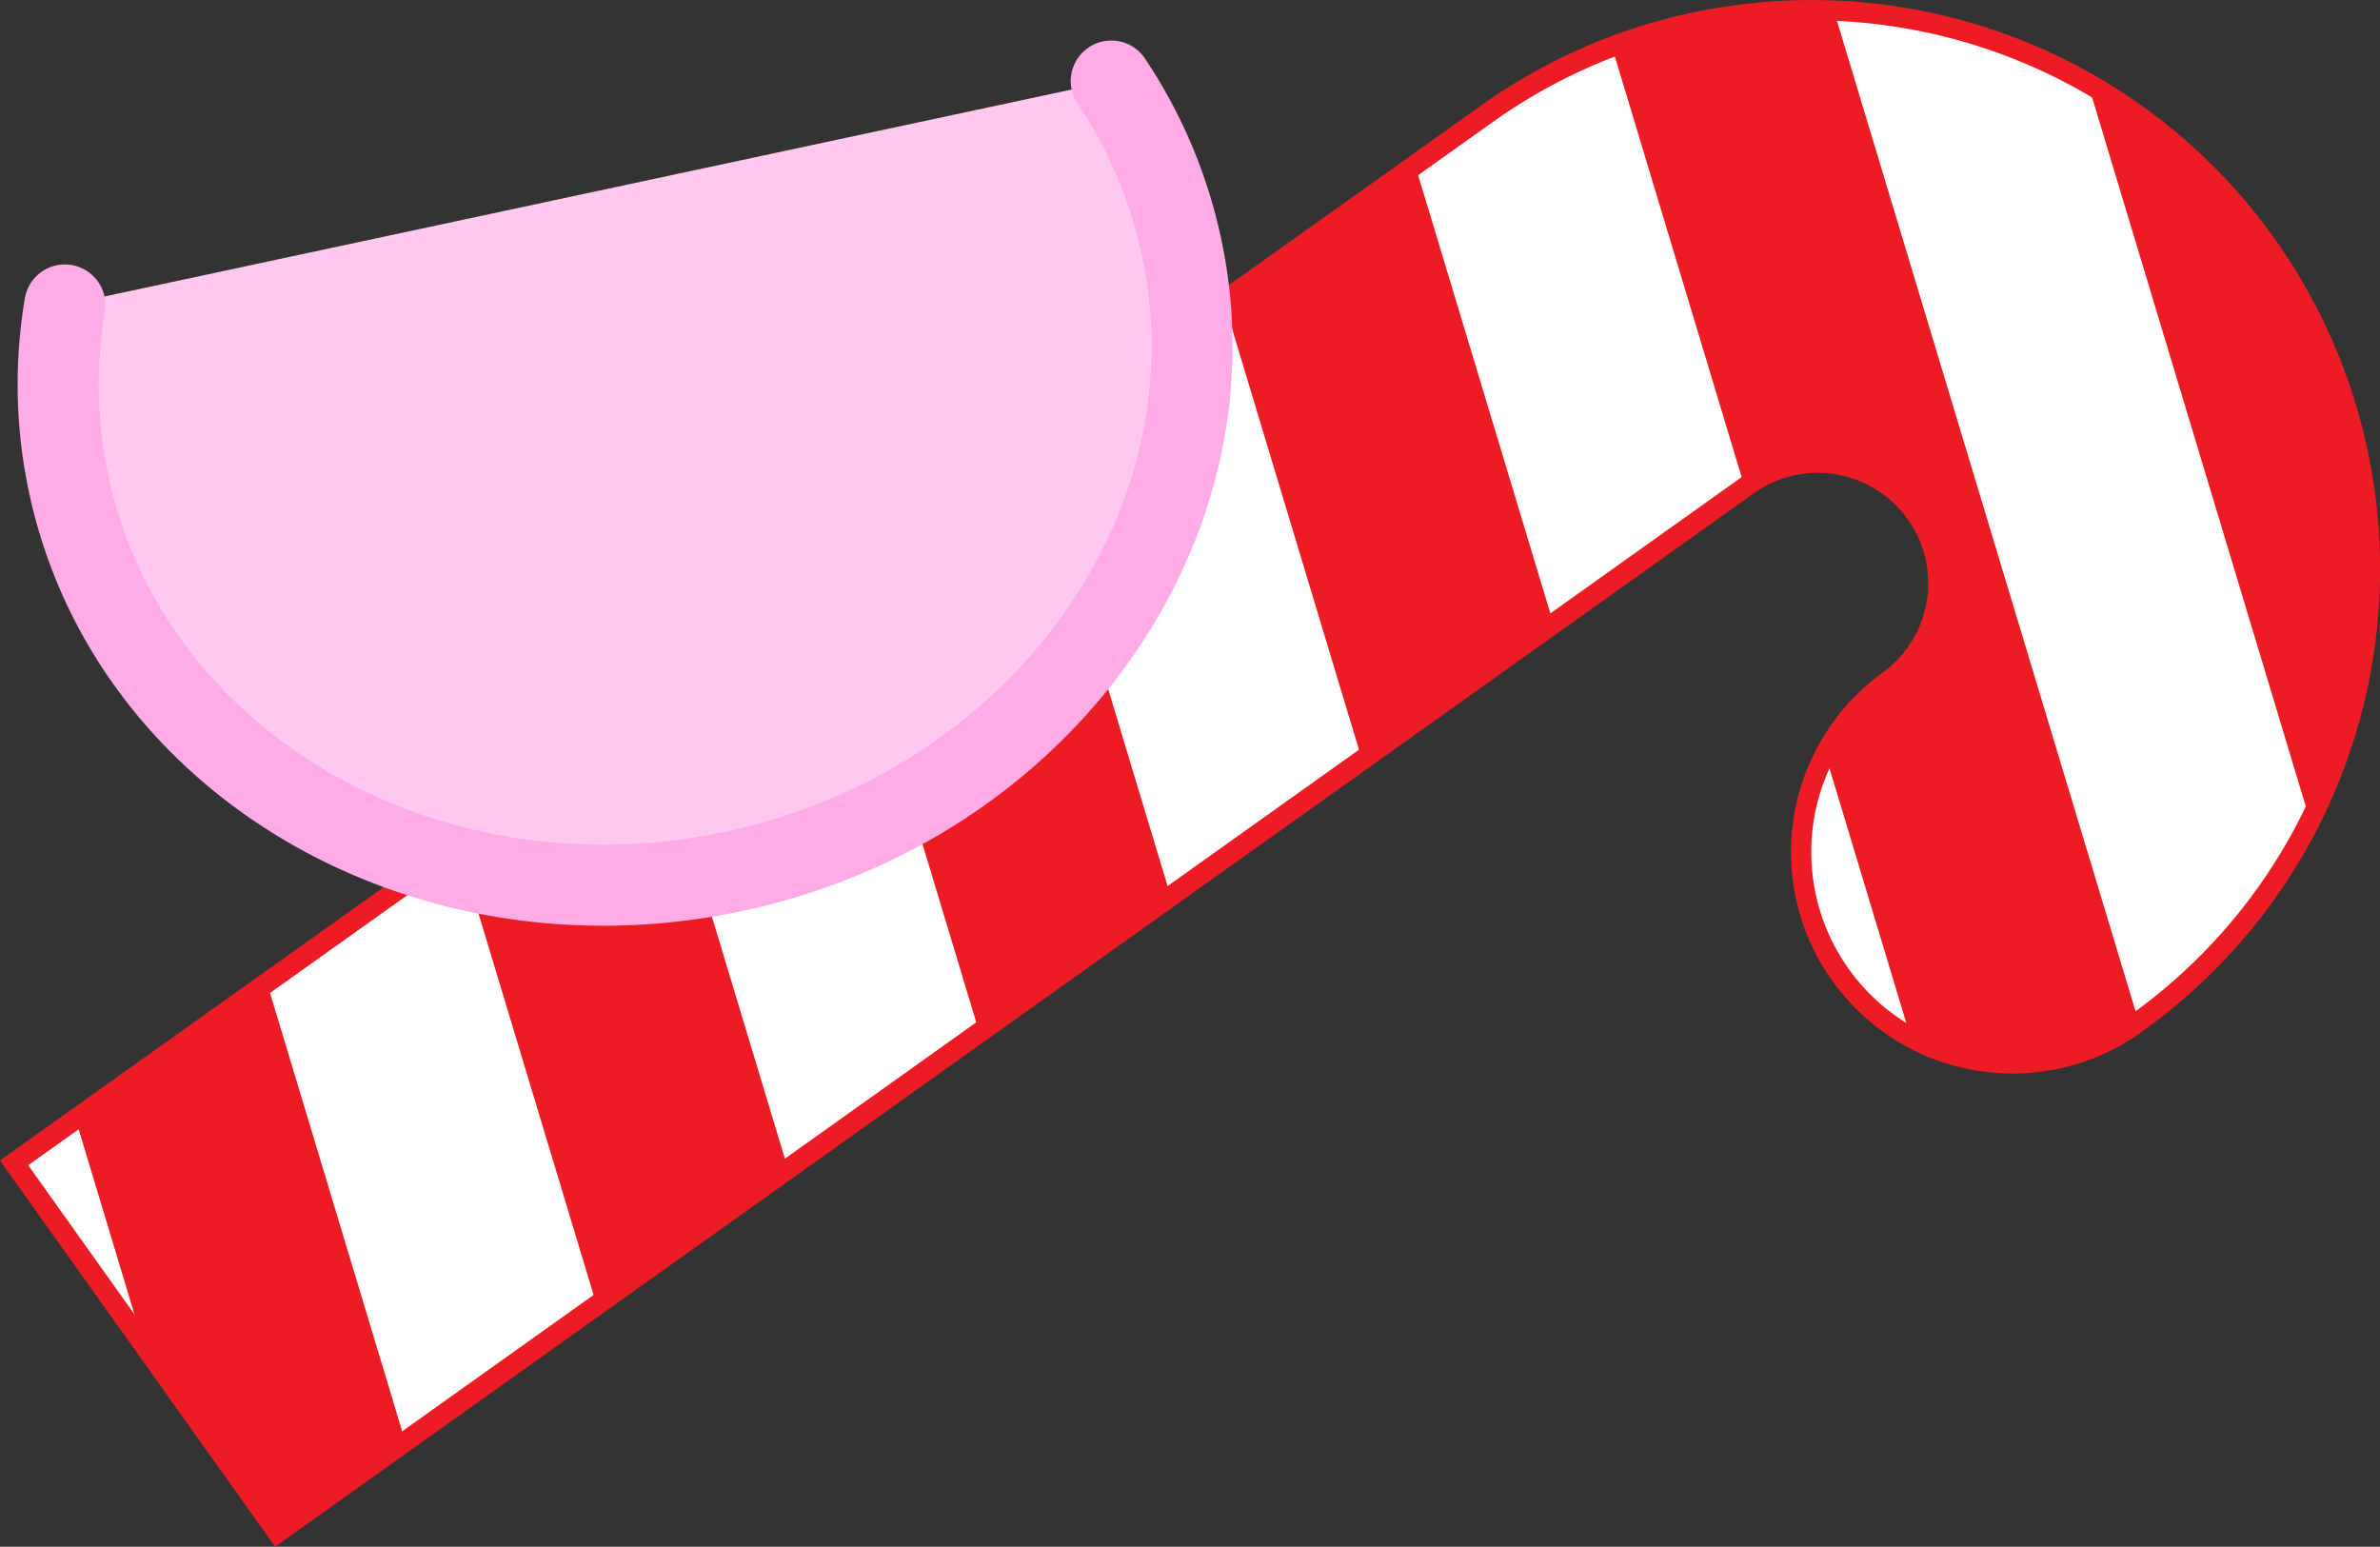 <svg xmlns="http://www.w3.org/2000/svg" viewBox="0 0 234.9 152.66"><rect x="0" y="0" width="234.9" height="152.66" fill="#333333" stroke="none"/><title>Element 20</title><g id="Ebene_2" data-name="Ebene 2"><g id="christmas_peen" data-name="christmas peen"><path d="M210.74,101.08a20.67,20.67,0,0,1-9.35,3.69A20.86,20.86,0,0,1,186.53,67.1h0a11.9,11.9,0,0,0-12.19-20.3h0a11.36,11.36,0,0,0-1.61.93l-.19.13L27.39,151.26l-26-36.49L146.74,11.24a55,55,0,0,1,20.4-9c1.48-.32,3-.57,4.47-.76A54.22,54.22,0,0,1,181,1.05a55.07,55.07,0,0,1,41.3,21.22c.48.62.94,1.25,1.4,1.89A55.21,55.21,0,0,1,228,81h0c-.62,1.23-1.28,2.44-2,3.62a54.83,54.83,0,0,1-15,16.26Z" fill="#fff"/><path d="M210.74,101.08a20.67,20.67,0,0,1-9.35,3.69A20.86,20.86,0,0,1,186.53,67.1h0a11.9,11.9,0,0,0-12.19-20.3h0a11.36,11.36,0,0,0-1.61.93l-.19.13L27.39,151.26l-26-36.49L146.74,11.24a55,55,0,0,1,20.4-9c1.48-.32,3-.57,4.47-.76A54.22,54.22,0,0,1,181,1.05a55.07,55.07,0,0,1,41.3,21.22c.48.62.94,1.25,1.4,1.89A55.21,55.21,0,0,1,228,81h0c-.62,1.23-1.28,2.44-2,3.62a54.83,54.83,0,0,1-15,16.26Z" fill="none" stroke="#ed1c24" stroke-miterlimit="10" stroke-width="2"/><path d="M228,81,206.07,8.24a54.91,54.91,0,0,1,16.19,14c.48.62.94,1.25,1.4,1.89A55.21,55.21,0,0,1,228,81Z" fill="#ed1c24"/><polygon points="153.32 61.55 134.43 75 120.78 29.73 139.66 16.27 153.32 61.55" fill="#ed1c24"/><path d="M210.74,101.08a20.67,20.67,0,0,1-9.35,3.69,20.88,20.88,0,0,1-12.82-2.4l-8.43-27.95a20.84,20.84,0,0,1,6.39-7.32h0a11.9,11.9,0,0,0-12.19-20.3h0a11.36,11.36,0,0,0-1.61.93l-.19.13-.34.24L159.09,4.61a55.33,55.33,0,0,1,8-2.39c1.48-.32,3-.57,4.47-.76A54.22,54.22,0,0,1,181,1.05l30.09,99.81Z" fill="#ed1c24"/><polygon points="115.54 88.46 96.66 101.91 83 56.64 101.89 43.18 115.54 88.46" fill="#ed1c24"/><polygon points="40 142.28 27.39 151.26 14.17 132.71 7.46 110.45 26.35 97 40 142.28" fill="#ed1c24"/><polygon points="77.77 115.37 58.89 128.82 45.23 83.54 64.12 70.09 77.77 115.37" fill="#ed1c24"/><path d="M109.68,8a47.12,47.12,0,0,1,6.92,16.33C122.53,51.9,102.74,79.54,72.43,86S12.72,75.43,6.79,47.82A47,47,0,0,1,6.4,30.1" fill="#ffc9ef" stroke="#ffabe6" stroke-linecap="round" stroke-linejoin="round" stroke-width="8"/></g></g></svg>